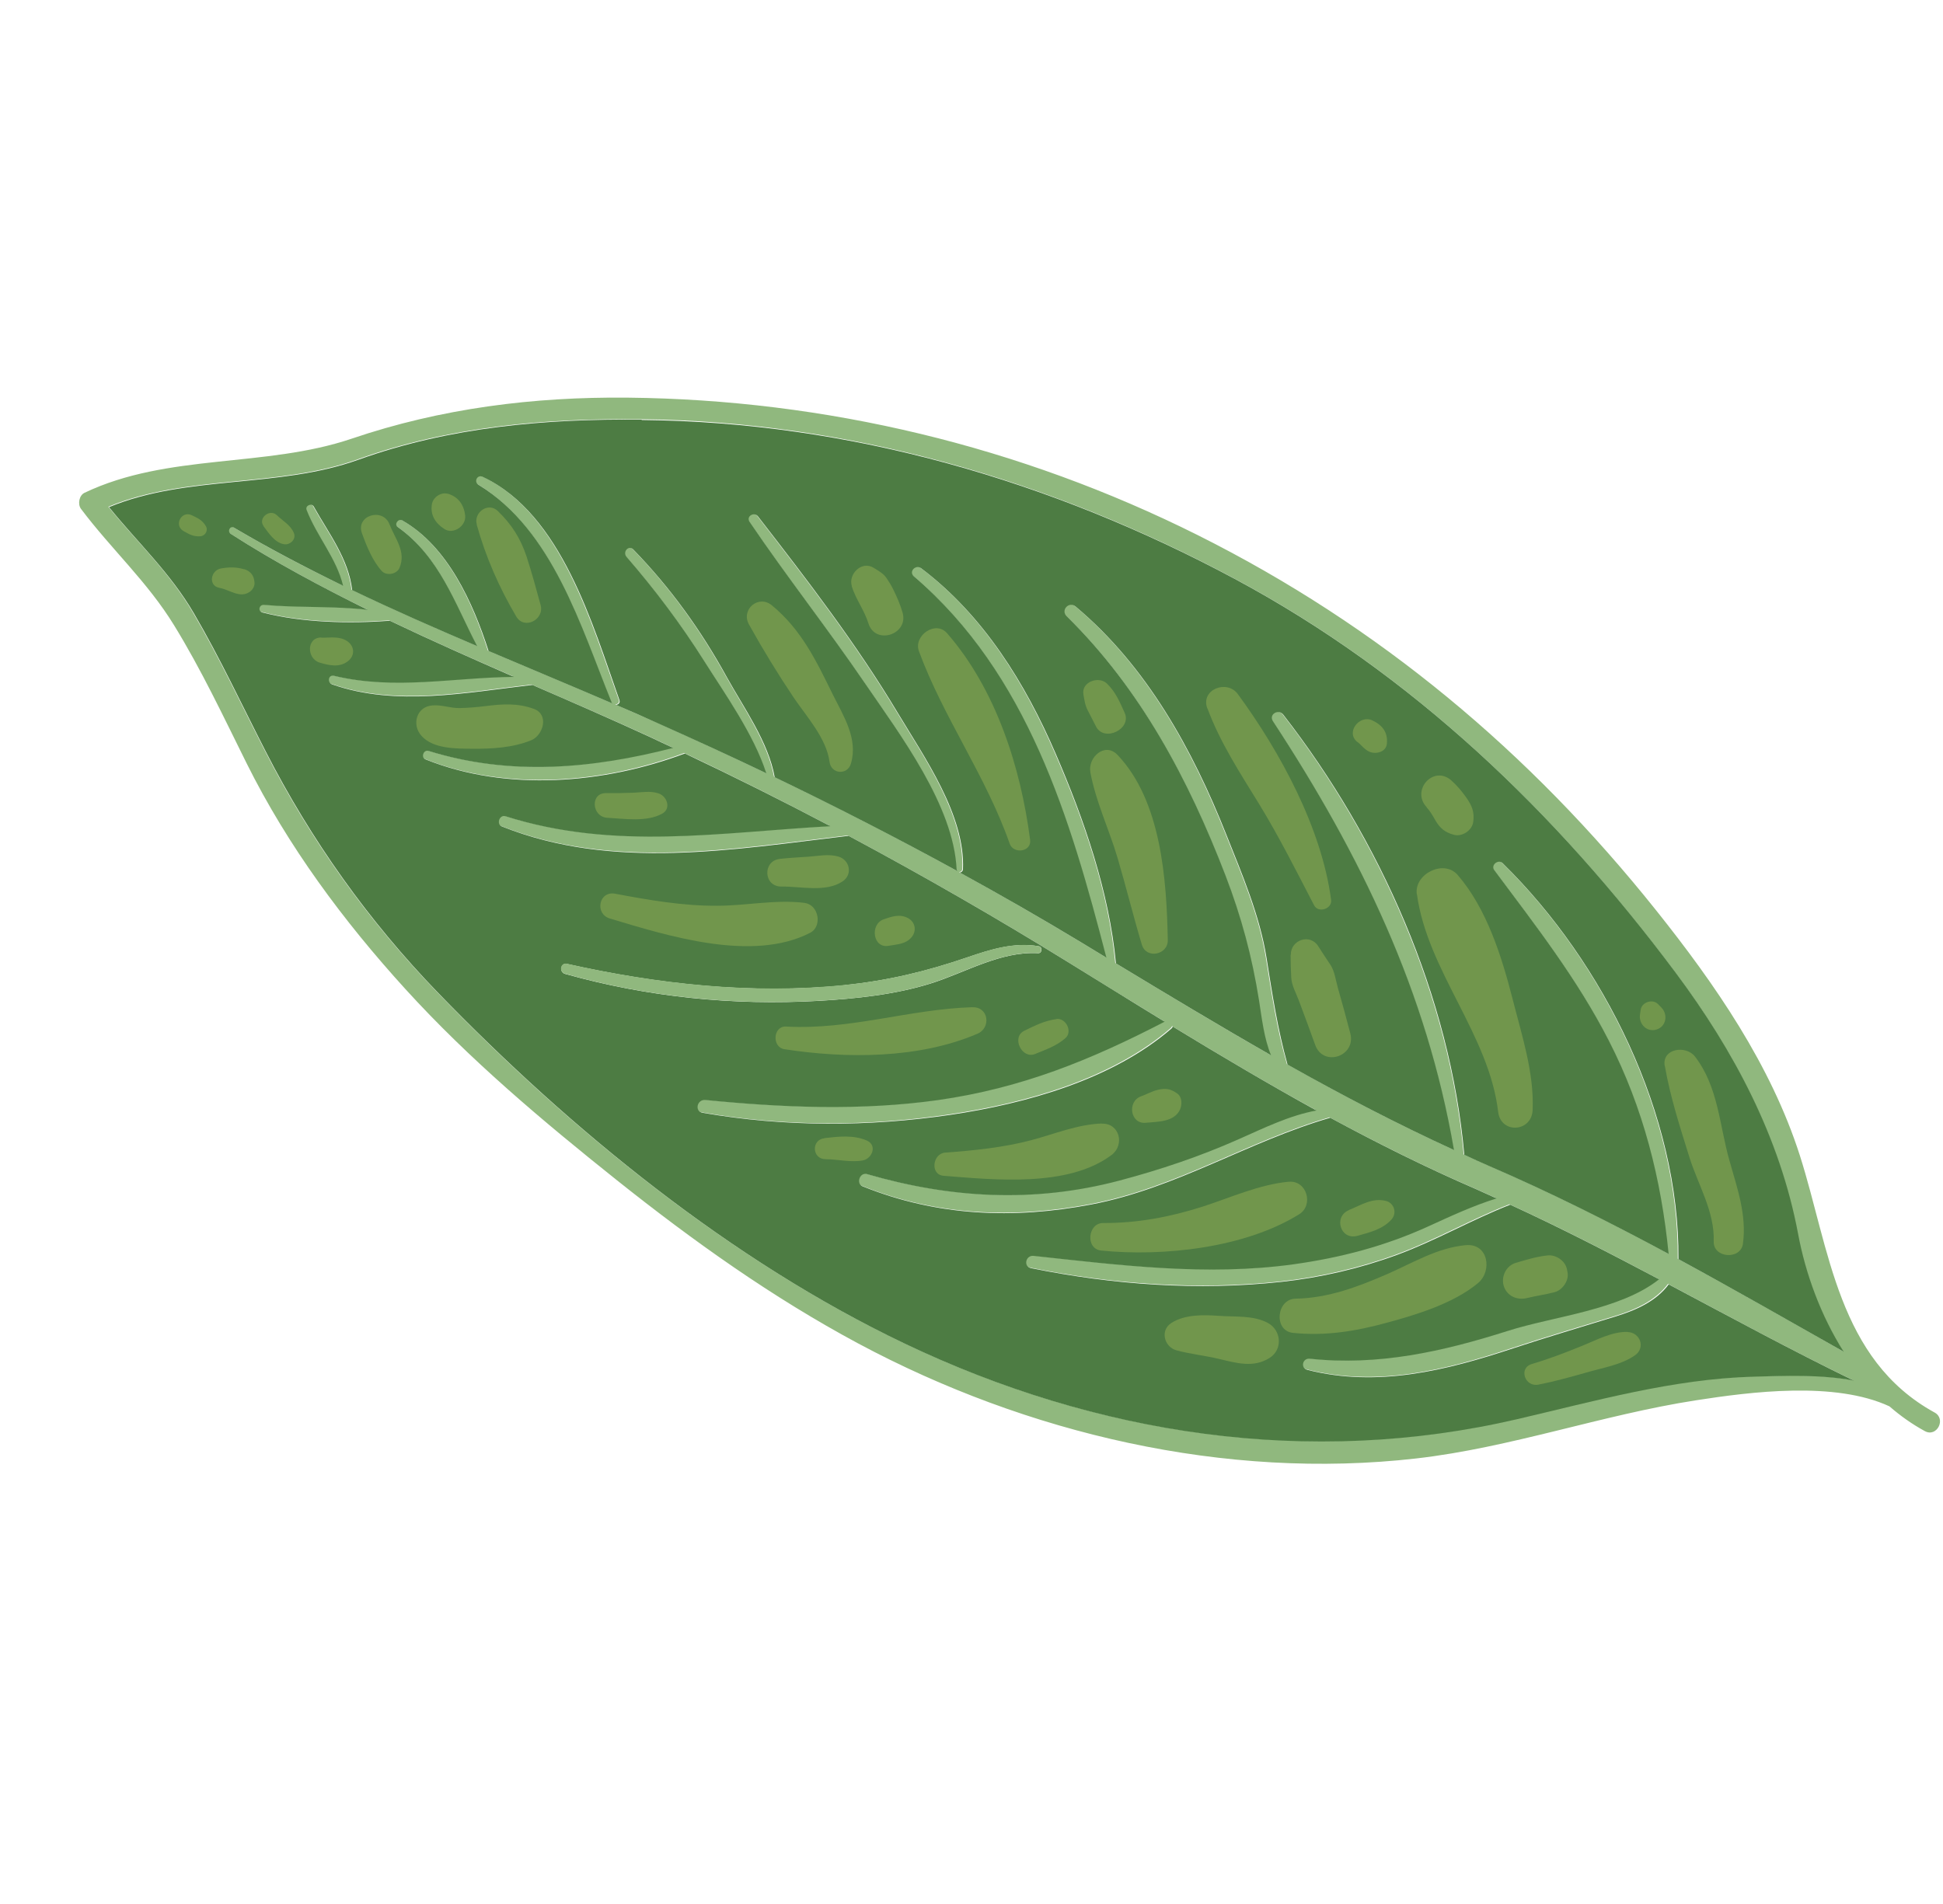 <svg width="278.892" height="273.369" viewBox="0 0 278.892 273.369" fill="none" xmlns="http://www.w3.org/2000/svg" xmlns:xlink="http://www.w3.org/1999/xlink">
	<desc>
			Created with Pixso.
	</desc>
	<defs>
		<clipPath id="clip350_2041">
			<rect id="green leaf element" width="215.362" height="223.891" transform="translate(65.66 273.369) rotate(-107.751)" fill="white" fill-opacity="0"/>
		</clipPath>
	</defs>
	<rect id="green leaf element" width="215.362" height="223.891" transform="translate(65.66 273.369) rotate(-107.751)" fill="#FFFFFF" fill-opacity="0"/>
	<g clip-path="url(#clip350_2041)">
		<path id="Vector" d="M-375.6 -719.97C-371.25 -714.18 -366.07 -709.5 -362.24 -703.25C-358.33 -696.89 -355.15 -690.13 -351.83 -683.44C-345.9 -671.55 -337.95 -660.82 -329.02 -651.01C-319.84 -640.93 -309.32 -632.09 -298.68 -623.59C-287.71 -614.85 -276.38 -606.77 -264.01 -600.14C-239.83 -587.21 -211.37 -580.52 -183.97 -583.65C-170.33 -585.21 -157.27 -589.93 -143.72 -592.01C-135.98 -593.22 -123.86 -594.79 -116.02 -591.14C-114.45 -589.77 -112.75 -588.56 -110.93 -587.58C-109.22 -586.66 -107.84 -589.33 -109.55 -590.25C-123.45 -597.89 -124.6 -613.7 -128.88 -627.13C-133.05 -640.16 -141.05 -651.73 -149.52 -662.34C-167.65 -685.05 -189.27 -703.17 -215.31 -716.2C-240.81 -728.94 -268.68 -735.64 -297.15 -735.93C-310.67 -736.07 -323.92 -734.4 -336.75 -730.05C-349.2 -725.83 -363.14 -727.97 -375.1 -722.27C-375.88 -721.91 -376.1 -720.63 -375.6 -719.97Z" fill="#AEBFAC" fill-opacity="1" fill-rule="nonzero"/>
		<path id="Vector" d="M50.48 62.97C38.03 67.18 24.08 65.04 12.13 70.74C11.35 71.11 11.13 72.38 11.62 73.04C15.98 78.84 21.16 83.51 24.99 89.76C28.9 96.12 32.08 102.89 35.4 109.57C41.32 121.46 49.28 132.19 58.21 142C67.39 152.09 77.91 160.93 88.55 169.42C99.52 178.16 110.85 186.24 123.22 192.87C147.4 205.8 175.86 212.49 203.26 209.36C216.9 207.8 229.95 203.09 243.5 201C251.25 199.8 263.36 198.23 271.21 201.88C272.78 203.25 274.48 204.45 276.3 205.44C278.01 206.36 279.39 203.68 277.68 202.76C263.78 195.12 262.63 179.31 258.35 165.88C254.18 152.85 246.18 141.28 237.71 130.67C219.58 107.96 197.96 89.84 171.91 76.81C146.42 64.07 118.55 57.37 90.07 57.08C76.56 56.95 63.31 58.61 50.48 62.97ZM177.1 83.01C202.6 96.65 223.18 116.46 240.39 139.51C248.77 150.73 255.39 163.18 257.99 177.04C259.07 182.78 261.25 188.78 264.54 193.98C256.64 189.49 248.79 185 240.82 180.69C241 160.01 230.13 138.1 215.58 123.84C214.96 123.22 213.86 124.12 214.39 124.83C220.32 132.81 226.29 140.42 230.84 149.32C235.77 158.96 238.36 169.25 239.41 179.93C231 175.4 222.46 171.09 213.57 167.28C212.4 166.78 211.25 166.23 210.09 165.71C208.07 143.03 197.99 120.41 184.09 102.52C183.41 101.65 181.99 102.51 182.62 103.45C195.23 122.7 204.7 142.25 208.61 165.02C200.45 161.3 192.51 157.14 184.72 152.75C183.27 147.69 182.53 142.64 181.69 137.41C180.72 131.33 178.17 125.4 175.91 119.71C171.07 107.49 164.46 95.51 154.27 86.98C153.34 86.21 152.13 87.52 153 88.36C163.63 98.81 170.51 111.79 175.81 125.58C178.1 131.54 179.62 137.25 180.62 143.55C181.01 146 181.32 148.96 182.34 151.42C174.85 147.16 167.47 142.69 160.08 138.23C159.13 127.93 155.49 117.51 151.44 108.15C147.07 98 141.05 88.24 132.14 81.52C131.36 80.93 130.31 82.01 131.07 82.66C147.42 96.65 153.52 117.36 158.71 137.41C157.43 136.63 156.18 135.87 154.9 135.1C149.22 131.67 143.47 128.38 137.66 125.18C137.89 125.17 138.12 125.02 138.12 124.71C138.46 116.96 132.56 108.6 128.75 102.25C122.84 92.37 115.73 83.16 108.7 74.07C108.14 73.35 106.96 74.05 107.49 74.83C112.82 82.7 118.7 90.17 124.06 98.01C129.08 105.37 136.8 115.58 137.22 124.75C137.23 124.86 137.27 124.93 137.33 124.99C128.71 120.25 119.97 115.76 111.1 111.5C110.19 106.44 106.61 101.46 104.24 97.14C100.55 90.45 96.14 84.27 90.78 78.79C90.13 78.12 89.24 79.15 89.82 79.84C93.91 84.56 97.63 89.51 100.96 94.8C103.86 99.38 108.12 105.36 109.89 110.94C104.73 108.47 99.53 106.07 94.33 103.75C92.32 102.87 90.31 101.99 88.31 101.12C88.65 101.1 88.97 100.85 88.81 100.42C84.95 89.62 80.5 73.67 69.16 68.37C68.42 68.02 67.88 69.09 68.57 69.51C79.24 76.02 83.29 89.85 87.71 100.79C87.73 100.86 87.8 100.9 87.85 100.94C81.92 98.39 75.97 95.91 70.03 93.39C67.8 86.41 64.17 78.35 57.64 74.64C57.08 74.32 56.44 75.19 56.98 75.57C63.03 79.87 65.15 86.48 68.4 92.69C62.36 90.12 56.37 87.48 50.46 84.64C49.93 80.14 47.09 76.51 44.94 72.66C44.62 72.09 43.66 72.53 43.91 73.14C45.39 76.92 48.21 80.02 49.15 84.03C43.84 81.46 38.59 78.71 33.48 75.68C32.92 75.34 32.47 76.23 33.02 76.57C39.36 80.62 45.95 84.18 52.68 87.48C47.78 86.91 42.63 87.2 37.8 86.77C37.09 86.71 36.85 87.68 37.57 87.85C43.27 89.33 50 89.48 55.87 89.05C61.76 91.86 67.7 94.5 73.68 97.1C65 97.17 56.63 99.05 47.83 96.95C47.02 96.75 46.82 97.92 47.57 98.17C56.77 101.39 66.84 99.35 76.32 98.26C81.98 100.72 87.65 103.18 93.25 105.75C94.35 106.26 95.43 106.77 96.53 107.3C84.86 110.31 73.16 111.38 61.4 107.73C60.7 107.52 60.29 108.68 60.96 108.94C72.63 113.61 86.56 112.46 98.22 108.09C105.25 111.41 112.21 114.91 119.1 118.54C103.29 119.4 88.12 122.06 72.45 117.1C71.6 116.84 71.1 118.24 71.93 118.57C87.91 124.92 105.11 121.87 121.7 119.92C132.43 125.66 142.98 131.72 153.31 138.11C157.9 140.95 162.47 143.79 167.07 146.59C156.45 152.11 146.49 156.18 134.51 157.86C123.46 159.41 112.21 158.95 101.14 157.84C99.96 157.72 99.54 159.46 100.76 159.68C112.52 161.73 124.53 161.72 136.33 159.96C147.19 158.36 159.56 154.91 168.04 147.58C168.14 147.49 168.19 147.4 168.23 147.29C175.04 151.44 181.89 155.51 188.87 159.34C184.97 160.05 181.3 161.88 177.7 163.47C172.14 165.93 166.44 167.87 160.54 169.42C148.35 172.64 136.38 171.97 124.34 168.48C123.33 168.19 122.73 169.83 123.72 170.22C134.38 174.51 145.33 174.96 156.54 172.84C168.81 170.51 179.09 163.8 190.84 160.39C197.65 164.06 204.58 167.53 211.73 170.62C212.73 171.06 213.72 171.53 214.72 171.97C211.35 173.01 208.13 174.52 204.9 175.99C198.7 178.8 192.29 180.48 185.55 181.42C173.13 183.15 160.63 181.56 148.27 180.21C147.15 180.1 146.74 181.75 147.9 181.97C159.68 184.36 171.83 185.22 183.8 183.95C189.47 183.33 195.1 182.03 200.44 180.07C206.01 178.02 211.14 175.02 216.67 172.87C223.94 176.21 231.01 179.84 238.04 183.58C232.42 188.01 222.92 188.88 216.33 190.99C207 193.97 197.74 196 187.89 194.98C186.86 194.87 186.52 196.31 187.56 196.57C197.6 199.14 207.52 196.69 217.12 193.48C222.01 191.86 226.91 190.42 231.84 188.9C234.75 188.01 237.61 186.71 239.42 184.3C248.21 188.98 256.97 193.75 265.98 198.12C261.19 197.21 255.94 197.44 251.58 197.56C240.04 197.87 228.9 201.04 217.71 203.65C187.78 210.62 157.24 205.91 129.7 192.78C104.81 180.91 81.78 162.11 62.69 142.36C52.78 132.1 44.52 120.48 38.04 107.79C34.63 101.14 31.49 94.39 27.71 87.94C24.3 82.11 19.69 77.84 15.55 72.74C26.76 68.08 39.87 70.06 51.36 65.93C64.43 61.23 78.17 60.03 91.96 60.18C121.81 60.47 150.8 68.92 177.01 82.96L177.1 83.01Z" fill="#90B87E" fill-opacity="1" fill-rule="nonzero"/>
		<path id="Vector" d="M92.06 60.24C78.27 60.1 64.53 61.29 51.45 65.99C39.95 70.13 26.85 68.15 15.65 72.8C19.78 77.9 24.39 82.17 27.81 88C31.59 94.46 34.72 101.2 38.13 107.85C44.62 120.54 52.88 132.16 62.79 142.42C81.9 162.17 104.9 180.97 129.79 192.84C157.36 205.99 187.89 210.68 217.81 203.71C228.98 201.11 240.14 197.94 251.68 197.62C256.03 197.5 261.28 197.27 266.08 198.18C257.08 193.81 248.32 189.04 239.52 184.37C237.72 186.79 234.84 188.07 231.94 188.96C227.03 190.48 222.12 191.92 217.22 193.54C207.61 196.73 197.7 199.2 187.66 196.64C186.62 196.38 186.96 194.93 187.99 195.04C197.84 196.09 207.09 194.02 216.42 191.05C223.02 188.94 232.52 188.09 238.14 183.64C231.1 179.91 224.04 176.27 216.77 172.93C211.24 175.09 206.11 178.08 200.54 180.13C195.2 182.09 189.56 183.4 183.9 184.01C171.93 185.31 159.78 184.43 148 182.04C146.83 181.8 147.24 180.14 148.37 180.28C160.73 181.62 173.22 183.21 185.65 181.49C192.39 180.55 198.8 178.88 205 176.05C208.21 174.59 211.45 173.07 214.82 172.03C213.82 171.59 212.83 171.12 211.83 170.68C204.68 167.59 197.75 164.13 190.94 160.45C179.18 163.85 168.89 170.56 156.64 172.9C145.43 175.04 134.46 174.58 123.81 170.29C122.83 169.89 123.42 168.24 124.44 168.54C136.47 172.03 148.44 172.7 160.64 169.48C166.53 167.92 172.24 166 177.8 163.53C181.4 161.94 185.07 160.12 188.96 159.41C181.99 155.57 175.14 151.51 168.33 147.36C168.31 147.46 168.24 147.56 168.14 147.65C159.66 154.98 147.29 158.42 136.43 160.03C124.62 161.77 112.61 161.78 100.86 159.74C99.64 159.52 100.06 157.78 101.24 157.9C112.3 159 123.56 159.47 134.61 157.92C146.59 156.22 156.53 152.18 167.17 146.66C162.57 143.86 157.99 140.99 153.4 138.17C143.08 131.79 132.53 125.72 121.8 119.98C105.21 121.94 88.01 125 72.03 118.63C71.2 118.31 71.7 116.89 72.55 117.17C88.22 122.13 103.38 119.47 119.2 118.6C112.31 114.97 105.33 111.48 98.31 108.16C86.65 112.52 72.73 113.68 61.06 109C60.38 108.72 60.8 107.58 61.49 107.79C73.25 111.43 84.95 110.36 96.63 107.36C95.53 106.86 94.44 106.33 93.35 105.82C87.75 103.24 82.09 100.78 76.42 98.32C66.94 99.41 56.85 101.46 47.67 98.24C46.94 97.98 47.12 96.81 47.93 97.01C56.73 99.11 65.1 97.24 73.78 97.17C67.81 94.56 61.85 91.92 55.97 89.11C50.1 89.54 43.37 89.39 37.67 87.92C36.96 87.72 37.2 86.77 37.89 86.83C42.73 87.27 47.88 86.97 52.78 87.54C46.05 84.22 39.46 80.69 33.12 76.63C32.59 76.29 33.01 75.41 33.58 75.74C38.69 78.76 43.94 81.5 49.25 84.09C48.3 80.11 45.49 77 44.01 73.2C43.77 72.59 44.72 72.15 45.04 72.72C47.19 76.57 50.03 80.2 50.55 84.71C56.46 87.55 62.46 90.18 68.49 92.75C65.25 86.55 63.11 79.94 57.08 75.64C56.54 75.26 57.17 74.39 57.73 74.7C64.25 78.42 67.88 86.48 70.13 93.45C76.07 95.98 82.01 98.44 87.95 101C87.9 100.96 87.83 100.93 87.81 100.86C83.38 89.94 79.34 76.08 68.67 69.58C67.98 69.15 68.5 68.09 69.26 68.44C80.59 73.74 85.07 89.68 88.91 100.49C89.05 100.92 88.74 101.15 88.41 101.18C90.42 102.04 92.43 102.91 94.42 103.82C99.64 106.15 104.83 108.53 109.99 111C108.22 105.43 103.96 99.45 101.06 94.86C97.73 89.58 94.01 84.63 89.92 79.91C89.34 79.23 90.23 78.2 90.88 78.86C96.22 84.34 100.64 90.5 104.33 97.21C106.71 101.52 110.3 106.5 111.2 111.57C120.06 115.83 128.82 120.33 137.43 125.05C137.39 124.99 137.33 124.93 137.31 124.82C136.9 115.64 129.18 105.43 124.15 98.07C118.8 90.23 112.92 82.77 107.59 74.9C107.06 74.12 108.24 73.41 108.8 74.13C115.85 83.22 122.94 92.44 128.85 102.31C132.65 108.65 138.56 117.02 138.22 124.78C138.2 125.07 137.98 125.24 137.76 125.25C143.57 128.44 149.32 131.73 155 135.16C156.28 135.94 157.53 136.7 158.81 137.47C153.62 117.44 147.52 96.72 131.17 82.72C130.4 82.05 131.43 80.98 132.23 81.58C141.14 88.31 147.17 98.07 151.54 108.21C155.59 117.58 159.21 128 160.18 138.29C167.56 142.75 174.94 147.2 182.44 151.48C181.42 149.02 181.11 146.07 180.72 143.62C179.72 137.32 178.19 131.61 175.9 125.65C170.59 111.86 163.71 98.88 153.09 88.43C152.23 87.58 153.43 86.28 154.37 87.05C164.57 95.59 171.17 107.57 176.01 119.78C178.27 125.46 180.82 131.4 181.79 137.48C182.62 142.7 183.39 147.76 184.81 152.82C192.61 157.21 200.54 161.35 208.7 165.08C204.79 142.32 195.32 122.75 182.71 103.51C182.08 102.55 183.51 101.7 184.19 102.58C198.1 120.47 208.17 143.09 210.18 165.77C211.34 166.3 212.49 166.85 213.67 167.35C222.54 171.16 231.08 175.47 239.51 180C238.46 169.31 235.87 159.02 230.93 149.38C226.38 140.48 220.42 132.87 214.48 124.89C213.95 124.19 215.04 123.29 215.67 123.9C230.22 138.17 241.09 160.08 240.92 180.75C248.86 185.06 256.72 189.56 264.64 194.04C261.35 188.84 259.16 182.84 258.09 177.1C255.49 163.25 248.87 150.8 240.48 139.57C223.28 116.55 202.69 96.74 177.2 83.08C150.99 69.04 122 60.58 92.15 60.29L92.06 60.24ZM121.25 141.41C127.46 140.77 132.99 139.44 138.85 137.43C142.21 136.28 145.52 135.24 149.1 135.83C149.67 135.92 149.6 136.85 149.02 136.83C143.56 136.53 138.61 139.61 133.55 141.19C128.45 142.78 122.85 143.36 117.53 143.67C105.21 144.37 92.98 143.13 81.11 139.8C80.21 139.55 80.49 138.16 81.4 138.37C94.43 141.28 107.91 142.78 121.25 141.42L121.25 141.41Z" fill="#4D7C43" fill-opacity="1" fill-rule="nonzero"/>
		<path id="Vector" d="M81.09 139.78C92.96 143.12 105.2 144.35 117.5 143.66C122.83 143.36 128.41 142.78 133.52 141.18C138.59 139.59 143.54 136.52 149 136.82C149.58 136.84 149.63 135.91 149.08 135.82C145.51 135.22 142.2 136.26 138.83 137.42C132.96 139.43 127.42 140.77 121.23 141.39C107.88 142.75 94.4 141.25 81.37 138.34C80.45 138.14 80.18 139.5 81.08 139.77L81.09 139.78Z" fill="#90B87E" fill-opacity="1" fill-rule="nonzero"/>
		<path id="Vector" d="M203.38 128.35C204.88 139.36 213.74 148.52 215.04 159.6C215.42 162.82 219.87 162.52 219.99 159.33C220.21 153.94 218.42 148.56 217.11 143.39C215.55 137.29 213.39 130.41 209.23 125.6C207.26 123.3 202.96 125.45 203.36 128.36L203.38 128.35Z" fill="#71964C" fill-opacity="1" fill-rule="nonzero"/>
		<path id="Vector" d="M204.77 115.89C205.29 116.45 205.66 117.11 206.03 117.76C206.68 118.88 207.41 119.49 208.68 119.83C209.86 120.16 211.29 119.22 211.46 118C211.67 116.56 211.27 115.64 210.47 114.49C209.84 113.6 209.12 112.74 208.32 112.03C205.77 109.77 202.49 113.43 204.78 115.87L204.77 115.89Z" fill="#71964C" fill-opacity="1" fill-rule="nonzero"/>
		<path id="Vector" d="M194.84 106.5C195.44 106.97 195.83 107.59 196.59 107.92C197.52 108.31 198.96 107.95 199.07 106.75C199.22 105.12 198.44 104.11 197 103.42C195.13 102.52 193.09 105.15 194.84 106.52L194.84 106.5Z" fill="#71964C" fill-opacity="1" fill-rule="nonzero"/>
		<path id="Vector" d="M174.97 188.89C172.75 188.72 170.1 188.67 168.16 189.89C166.46 190.95 167.1 193.36 168.88 193.84C170.84 194.37 172.97 194.59 174.98 195.07C177.48 195.66 179.93 196.4 182.26 194.91C184.14 193.7 183.92 190.99 182.03 189.93C179.94 188.77 177.27 189.07 174.94 188.88L174.97 188.89Z" fill="#71964C" fill-opacity="1" fill-rule="nonzero"/>
		<path id="Vector" d="M210.38 178.74C206.36 179.11 202.88 181.23 199.23 182.84C194.96 184.7 190.68 186.34 185.97 186.42C183.2 186.47 182.77 191.03 185.59 191.33C190.21 191.81 194.59 191.1 199.04 189.88C203.4 188.7 208.61 187.11 212.13 184.2C214.23 182.48 213.66 178.43 210.38 178.74Z" fill="#71964C" fill-opacity="1" fill-rule="nonzero"/>
		<path id="Vector" d="M222.15 180.21C220.6 180.37 219.05 180.84 217.57 181.28C216.18 181.69 215.42 183.27 215.85 184.62C216.32 186.07 217.79 186.68 219.19 186.33C220.5 186.01 221.83 185.83 223.14 185.49C224.24 185.19 225.16 183.93 225.02 182.77C224.98 182.55 224.95 182.32 224.89 182.09C224.61 180.96 223.32 180.09 222.17 180.21L222.15 180.21Z" fill="#71964C" fill-opacity="1" fill-rule="nonzero"/>
		<path id="Vector" d="M233.63 191.19C231.36 191.14 229.2 192.34 227.14 193.17C224.76 194.14 222.35 195.07 219.87 195.8C217.91 196.4 218.9 199.15 220.82 198.76C223.12 198.31 225.38 197.68 227.64 197.04C229.95 196.35 232.69 195.95 234.68 194.55C236.23 193.47 235.43 191.26 233.62 191.21L233.63 191.19Z" fill="#71964C" fill-opacity="1" fill-rule="nonzero"/>
		<path id="Vector" d="M238.97 153.03C239.74 157.46 241.14 161.78 242.48 166.08C243.72 170.07 246.13 173.91 245.98 178.2C245.89 180.61 249.88 180.9 250.18 178.51C250.73 174.37 249.35 170.55 248.24 166.6C246.79 161.49 246.64 155.99 243.28 151.65C242.01 150.01 238.51 150.47 238.95 153.03L238.97 153.03Z" fill="#71964C" fill-opacity="1" fill-rule="nonzero"/>
		<path id="Vector" d="M235.5 144.94C235.47 145.19 235.44 145.4 235.4 145.63C235.2 146.99 236.38 148.23 237.79 147.78C239.19 147.33 239.43 145.63 238.48 144.64C238.32 144.48 238.16 144.3 238 144.15C237.23 143.34 235.67 143.84 235.5 144.94Z" fill="#71964C" fill-opacity="1" fill-rule="nonzero"/>
		<path id="Vector" d="M185.02 169.63C180.76 170.02 176.61 171.92 172.55 173.23C167.92 174.7 163.2 175.59 158.35 175.56C156.11 175.55 155.78 179.28 158.05 179.51C166.95 180.42 178.77 179.13 186.5 174.29C188.59 172.97 187.57 169.41 185.01 169.64L185.02 169.63Z" fill="#71964C" fill-opacity="1" fill-rule="nonzero"/>
		<path id="Vector" d="M193.65 173.7C191.34 174.63 192.4 178.07 194.84 177.4C196.59 176.91 198.51 176.45 199.75 175.03C200.56 174.1 200.1 172.66 198.9 172.38C196.96 171.91 195.37 172.99 193.65 173.68L193.65 173.7Z" fill="#71964C" fill-opacity="1" fill-rule="nonzero"/>
		<path id="Vector" d="M185.25 137.06C185.25 138.14 185.28 139.24 185.34 140.33C185.39 141.44 186.05 142.6 186.43 143.62C187.22 145.73 188.01 147.85 188.77 149.97C189.91 153.23 194.67 151.65 193.82 148.35C193.26 146.17 192.66 143.99 192.04 141.83C191.74 140.78 191.58 139.44 190.98 138.52C190.38 137.61 189.77 136.71 189.19 135.79C188 133.96 185.25 134.94 185.28 137.05L185.25 137.06Z" fill="#71964C" fill-opacity="1" fill-rule="nonzero"/>
		<path id="Vector" d="M173.31 101.68C175.15 106.64 178 110.96 180.75 115.45C183.63 120.16 186.08 125.06 188.62 129.95C189.23 131.13 191.25 130.46 191.06 129.17C189.72 118.9 183.73 107.88 177.67 99.63C176.11 97.5 172.29 98.97 173.29 101.69L173.31 101.68Z" fill="#71964C" fill-opacity="1" fill-rule="nonzero"/>
		<path id="Vector" d="M118.34 163.39C116.41 163.61 116.55 166.39 118.5 166.4C120.26 166.41 122.09 166.89 123.83 166.58C125.17 166.34 125.96 164.41 124.44 163.73C122.55 162.89 120.38 163.14 118.36 163.37L118.34 163.39Z" fill="#71964C" fill-opacity="1" fill-rule="nonzero"/>
		<path id="Vector" d="M158.13 161.28C154.71 161.39 151.39 162.77 148.1 163.65C144.06 164.72 139.84 165.15 135.68 165.45C133.85 165.58 133.47 168.62 135.43 168.78C142.72 169.36 153.35 170.48 159.57 165.78C161.47 164.33 160.7 161.2 158.14 161.3L158.13 161.28Z" fill="#71964C" fill-opacity="1" fill-rule="nonzero"/>
		<path id="Vector" d="M166.18 156.45C165.39 156.61 164.56 157.11 163.79 157.37C161.75 158.1 162.22 161.41 164.49 161.17C166.19 161.01 168.58 161.07 169.39 159.24C169.69 158.53 169.68 157.47 168.98 156.97C168 156.27 167.34 156.2 166.18 156.44L166.18 156.45Z" fill="#71964C" fill-opacity="1" fill-rule="nonzero"/>
		<path id="Vector" d="M139.59 144.58C130.54 144.86 122.02 147.87 112.83 147.36C110.96 147.25 110.76 150.32 112.59 150.61C121.48 151.98 131.91 151.99 140.3 148.39C142.28 147.55 141.92 144.52 139.6 144.59L139.59 144.58Z" fill="#71964C" fill-opacity="1" fill-rule="nonzero"/>
		<path id="Vector" d="M151.63 146.29C149.95 146.51 148.55 147.22 147.03 147.96C145.13 148.87 146.66 152.1 148.59 151.29C150.18 150.63 151.63 150.16 152.93 149.02C154 148.07 153 146.1 151.63 146.27L151.63 146.29Z" fill="#71964C" fill-opacity="1" fill-rule="nonzero"/>
		<path id="Vector" d="M156.5 110.84C157.3 115.12 159.18 119 160.42 123.18C161.64 127.31 162.66 131.49 163.9 135.61C164.54 137.73 167.67 137.06 167.62 134.94C167.45 126.25 166.69 114.98 160.41 108.37C158.57 106.44 156.11 108.77 156.51 110.85L156.5 110.84Z" fill="#71964C" fill-opacity="1" fill-rule="nonzero"/>
		<path id="Vector" d="M155.51 99.69C155.65 100.48 155.75 101.26 156.13 101.97C156.52 102.72 156.92 103.49 157.3 104.25C158.43 106.6 162.49 104.68 161.43 102.32C160.72 100.75 160.12 99.3 158.86 98.1C157.69 97.01 155.2 97.88 155.51 99.67L155.51 99.69Z" fill="#71964C" fill-opacity="1" fill-rule="nonzero"/>
		<path id="Vector" d="M131.9 93.48C135.42 103.03 141.52 111.38 144.92 121.09C145.46 122.65 148.09 122.3 147.86 120.55C146.51 110.13 142.95 98.94 135.94 90.9C134.28 88.99 131.08 91.26 131.9 93.48Z" fill="#71964C" fill-opacity="1" fill-rule="nonzero"/>
		<path id="Vector" d="M122.25 84.15C122.84 86.04 124.06 87.58 124.65 89.48C125.63 92.66 130.47 91.09 129.55 87.92C129.21 86.75 128.72 85.64 128.19 84.56C127.91 84 127.59 83.47 127.24 82.97C126.8 82.31 126.06 81.92 125.39 81.5C123.68 80.45 121.73 82.41 122.27 84.14L122.25 84.15Z" fill="#71964C" fill-opacity="1" fill-rule="nonzero"/>
		<path id="Vector" d="M115.51 129.61C111.35 129.09 107.16 130.01 102.96 130.02C98.03 130.05 93.12 129.2 88.29 128.29C85.95 127.85 85.32 131.18 87.54 131.85C95.87 134.35 108 138.17 116.29 133.9C118.09 132.96 117.5 129.87 115.51 129.62L115.51 129.61Z" fill="#71964C" fill-opacity="1" fill-rule="nonzero"/>
		<path id="Vector" d="M120.32 122.95C118.88 122.56 117.58 122.86 116.11 122.97C114.71 123.07 113.34 123.13 111.95 123.29C109.41 123.57 109.59 127.29 112.16 127.26C114.94 127.23 118.55 128.14 120.96 126.51C122.44 125.5 121.96 123.42 120.32 122.95Z" fill="#71964C" fill-opacity="1" fill-rule="nonzero"/>
		<path id="Vector" d="M126.84 131.97C124.83 132.67 125.28 136.17 127.54 135.77C128.76 135.55 130 135.55 130.86 134.52C131.59 133.63 131.39 132.38 130.37 131.81C129.17 131.15 128.02 131.55 126.82 131.98L126.84 131.97Z" fill="#71964C" fill-opacity="1" fill-rule="nonzero"/>
		<path id="Vector" d="M107.51 89.65C109.51 93.24 111.6 96.67 113.9 100.1C115.76 102.86 118.62 105.95 119.07 109.37C119.3 111.13 121.64 111.32 122.14 109.61C123.19 106.05 121.09 102.81 119.54 99.7C117.15 94.84 115.06 90.42 110.8 86.9C108.88 85.3 106.3 87.5 107.51 89.65Z" fill="#71964C" fill-opacity="1" fill-rule="nonzero"/>
		<path id="Vector" d="M94.5 113.88C93.33 113.51 92.18 113.73 90.97 113.79C89.64 113.85 88.31 113.86 86.98 113.85C84.67 113.82 84.93 117.27 87.18 117.39C89.65 117.53 92.81 118.03 95.05 116.8C96.39 116.06 95.73 114.27 94.52 113.89L94.5 113.88Z" fill="#71964C" fill-opacity="1" fill-rule="nonzero"/>
		<path id="Vector" d="M69.67 101.36C68.43 101.51 67.21 101.62 65.95 101.64C64.63 101.66 63.41 101.15 62.07 101.26C59.76 101.43 59.06 104.05 60.5 105.63C62.18 107.5 65.4 107.46 67.73 107.48C70.56 107.51 73.64 107.34 76.27 106.25C77.97 105.54 78.85 102.58 76.64 101.76C74.27 100.9 72.14 101.05 69.67 101.36Z" fill="#71964C" fill-opacity="1" fill-rule="nonzero"/>
		<path id="Vector" d="M68.42 75.29C69.71 79.93 71.64 84.33 74.1 88.5C75.26 90.47 78.17 88.93 77.6 86.86C76.96 84.51 76.33 82.18 75.57 79.85C74.69 77.23 73.43 75.27 71.46 73.36C70.08 72.01 67.94 73.57 68.44 75.3L68.42 75.29Z" fill="#71964C" fill-opacity="1" fill-rule="nonzero"/>
		<path id="Vector" d="M64.26 70.88C63.29 70.6 62.17 71.39 62 72.34C61.72 73.92 62.5 75.12 63.8 75.95C65.09 76.77 66.93 75.48 66.77 74.02C66.6 72.47 65.79 71.3 64.25 70.86L64.26 70.88Z" fill="#71964C" fill-opacity="1" fill-rule="nonzero"/>
		<path id="Vector" d="M46.15 91.51C43.96 91.47 44.01 94.55 45.87 95.11C47.22 95.52 48.72 95.86 49.93 94.92C51 94.1 50.91 92.74 49.8 92.01C48.69 91.29 47.38 91.56 46.14 91.54L46.15 91.51Z" fill="#71964C" fill-opacity="1" fill-rule="nonzero"/>
		<path id="Vector" d="M51.95 76.55C52.61 78.37 53.49 80.54 54.79 81.96C55.47 82.71 56.97 82.44 57.35 81.5C58.32 79.15 56.72 77.37 55.91 75.27C54.95 72.79 51.03 73.99 51.95 76.54L51.95 76.55Z" fill="#71964C" fill-opacity="1" fill-rule="nonzero"/>
		<path id="Vector" d="M35.01 81.71C33.95 81.38 32.81 81.4 31.73 81.6C30.24 81.84 29.82 84.1 31.52 84.39C32.96 84.66 34.41 85.91 35.81 84.98C36.25 84.69 36.59 84.14 36.53 83.59C36.51 83.54 36.51 83.48 36.51 83.42C36.4 82.52 35.89 81.96 35.05 81.7L35.01 81.71Z" fill="#71964C" fill-opacity="1" fill-rule="nonzero"/>
		<path id="Vector" d="M37.82 75.53C38.59 76.54 39.42 77.88 40.75 78.12C41.61 78.28 42.55 77.43 42.19 76.53C41.73 75.38 40.6 74.79 39.72 73.94C38.73 72.99 36.98 74.38 37.84 75.52L37.82 75.53Z" fill="#71964C" fill-opacity="1" fill-rule="nonzero"/>
		<path id="Vector" d="M27.53 73.96C26.03 73.25 24.91 75.42 26.35 76.24C27.17 76.7 27.8 77.06 28.76 76.98C29.51 76.91 29.92 76.11 29.53 75.49C29.03 74.66 28.39 74.37 27.53 73.96Z" fill="#71964C" fill-opacity="1" fill-rule="nonzero"/>
	</g>
</svg>
